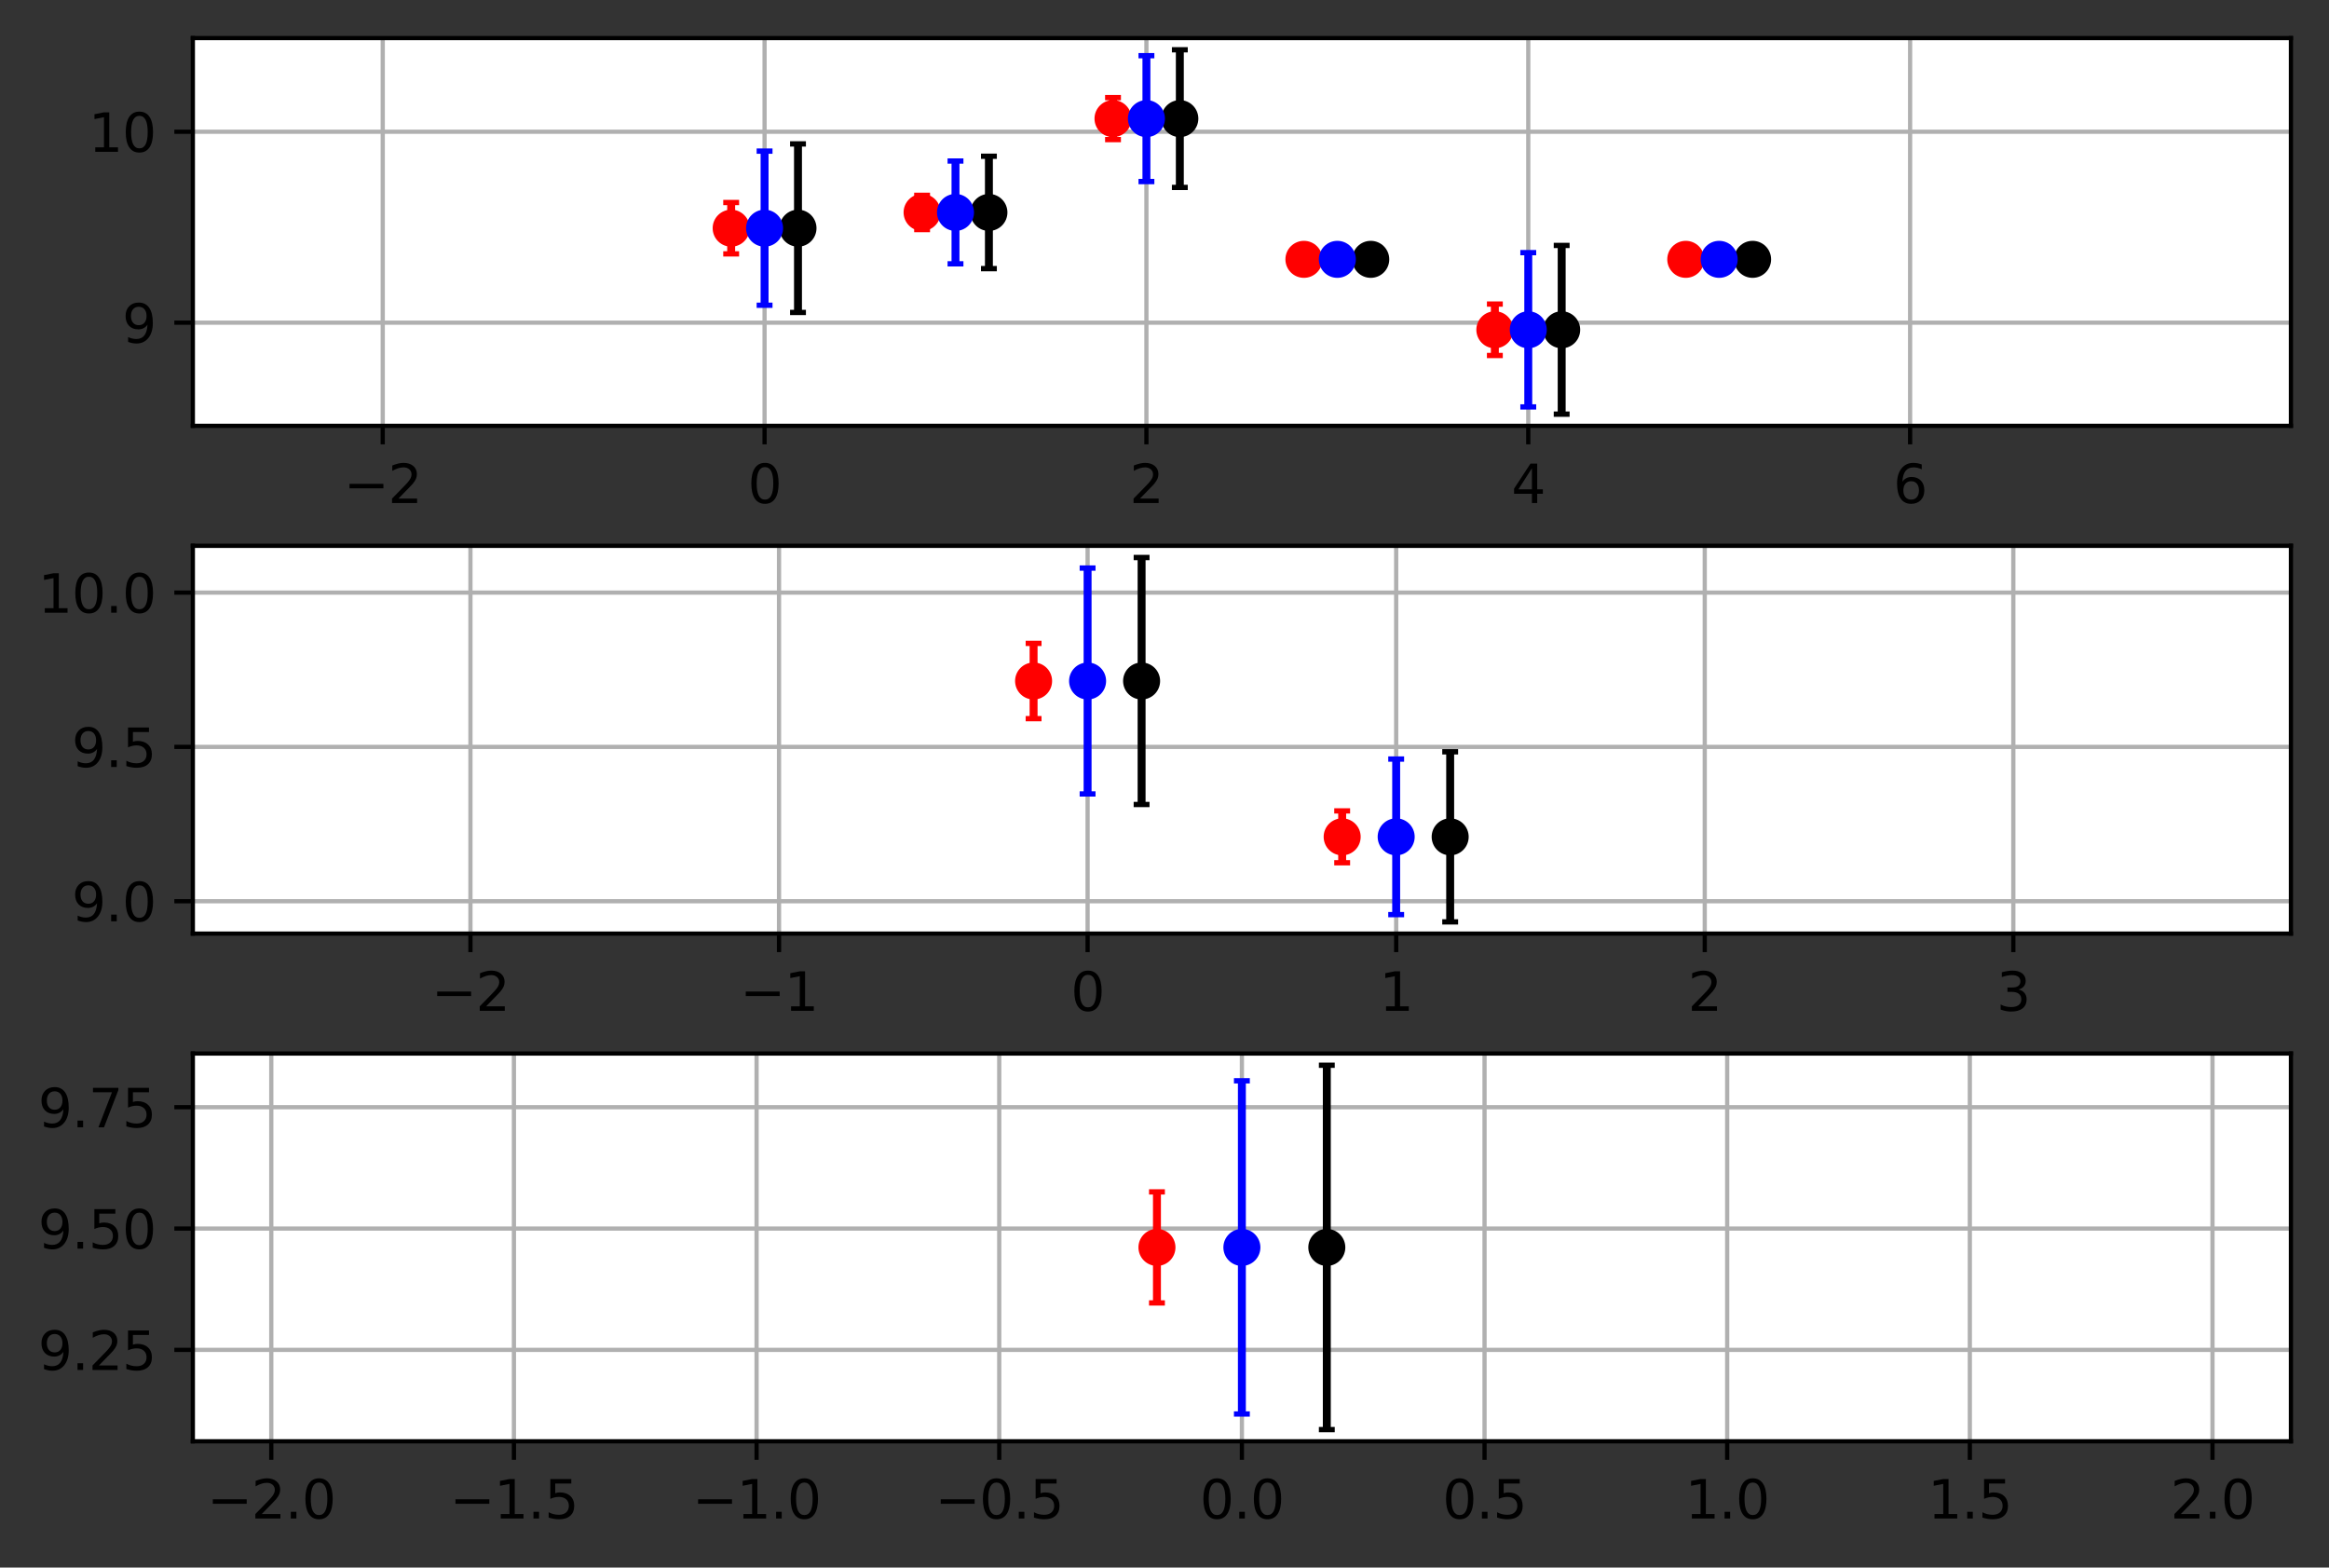 <?xml version="1.0" encoding="utf-8" standalone="no"?>
<!DOCTYPE svg PUBLIC "-//W3C//DTD SVG 1.1//EN"
  "http://www.w3.org/Graphics/SVG/1.1/DTD/svg11.dtd">
<svg xmlns:xlink="http://www.w3.org/1999/xlink" width="440.4pt" height="296.4pt" viewBox="0 0 440.4 296.4" xmlns="http://www.w3.org/2000/svg" version="1.1">
 <rect x="0" y="0" width="440.4" height="296.4" fill="#333333" stroke="none"/>
 <defs>
  <style type="text/css">*{stroke-linejoin: round; stroke-linecap: butt}</style>
 </defs>
 <g id="figure_1">
  <g id="patch_1">
   <path d="M 0 296.4 
L 440.4 296.4 
L 440.4 0 
L 0 0 
L 0 296.4 
z
" style="fill: none"/>
  </g>
  <g id="axes_1">
   <g id="patch_2">
    <path d="M 36.466 80.521 
L 433.2 80.521 
L 433.2 7.2 
L 36.466 7.2 
z
" style="fill: #ffffff"/>
   </g>
   <g id="matplotlib.axis_1">
    <g id="xtick_1">
     <g id="line2d_1">
      <path d="M 72.373 80.521 
L 72.373 7.2 
" clip-path="url(#p9f72c049e4)" style="fill: none; stroke: #b0b0b0; stroke-width: 0.8; stroke-linecap: square"/>
     </g>
     <g id="line2d_2">
      <defs>
       <path id="m175838b95b" d="M 0 0 
L 0 3.5 
" style="stroke: #000000; stroke-width: 0.8"/>
      </defs>
      <g>
       <use xlink:href="#m175838b95b" x="72.373" y="80.521" style="stroke: #000000; stroke-width: 0.8"/>
      </g>
     </g>
     <g id="text_1">
      <!-- −2 -->
      <g transform="translate(65.002 95.12)scale(0.1 -0.1)">
       <defs>
        <path id="DejaVuSans-2212" d="M 678 2272 
L 4684 2272 
L 4684 1741 
L 678 1741 
L 678 2272 
z
" transform="scale(0.016)"/>
        <path id="DejaVuSans-32" d="M 1228 531 
L 3431 531 
L 3431 0 
L 469 0 
L 469 531 
Q 828 903 1448 1529 
Q 2069 2156 2228 2338 
Q 2531 2678 2651 2914 
Q 2772 3150 2772 3378 
Q 2772 3750 2511 3984 
Q 2250 4219 1831 4219 
Q 1534 4219 1204 4116 
Q 875 4013 500 3803 
L 500 4441 
Q 881 4594 1212 4672 
Q 1544 4750 1819 4750 
Q 2544 4750 2975 4387 
Q 3406 4025 3406 3419 
Q 3406 3131 3298 2873 
Q 3191 2616 2906 2266 
Q 2828 2175 2409 1742 
Q 1991 1309 1228 531 
z
" transform="scale(0.016)"/>
       </defs>
       <use xlink:href="#DejaVuSans-2212"/>
       <use xlink:href="#DejaVuSans-32" x="83.789"/>
      </g>
     </g>
    </g>
    <g id="xtick_2">
     <g id="line2d_3">
      <path d="M 144.577 80.521 
L 144.577 7.2 
" clip-path="url(#p9f72c049e4)" style="fill: none; stroke: #b0b0b0; stroke-width: 0.8; stroke-linecap: square"/>
     </g>
     <g id="line2d_4">
      <g>
       <use xlink:href="#m175838b95b" x="144.577" y="80.521" style="stroke: #000000; stroke-width: 0.8"/>
      </g>
     </g>
     <g id="text_2">
      <!-- 0 -->
      <g transform="translate(141.396 95.12)scale(0.1 -0.1)">
       <defs>
        <path id="DejaVuSans-30" d="M 2034 4250 
Q 1547 4250 1301 3770 
Q 1056 3291 1056 2328 
Q 1056 1369 1301 889 
Q 1547 409 2034 409 
Q 2525 409 2770 889 
Q 3016 1369 3016 2328 
Q 3016 3291 2770 3770 
Q 2525 4250 2034 4250 
z
M 2034 4750 
Q 2819 4750 3233 4129 
Q 3647 3509 3647 2328 
Q 3647 1150 3233 529 
Q 2819 -91 2034 -91 
Q 1250 -91 836 529 
Q 422 1150 422 2328 
Q 422 3509 836 4129 
Q 1250 4750 2034 4750 
z
" transform="scale(0.016)"/>
       </defs>
       <use xlink:href="#DejaVuSans-30"/>
      </g>
     </g>
    </g>
    <g id="xtick_3">
     <g id="line2d_5">
      <path d="M 216.782 80.521 
L 216.782 7.2 
" clip-path="url(#p9f72c049e4)" style="fill: none; stroke: #b0b0b0; stroke-width: 0.8; stroke-linecap: square"/>
     </g>
     <g id="line2d_6">
      <g>
       <use xlink:href="#m175838b95b" x="216.782" y="80.521" style="stroke: #000000; stroke-width: 0.8"/>
      </g>
     </g>
     <g id="text_3">
      <!-- 2 -->
      <g transform="translate(213.6 95.12)scale(0.1 -0.1)">
       <use xlink:href="#DejaVuSans-32"/>
      </g>
     </g>
    </g>
    <g id="xtick_4">
     <g id="line2d_7">
      <path d="M 288.986 80.521 
L 288.986 7.2 
" clip-path="url(#p9f72c049e4)" style="fill: none; stroke: #b0b0b0; stroke-width: 0.8; stroke-linecap: square"/>
     </g>
     <g id="line2d_8">
      <g>
       <use xlink:href="#m175838b95b" x="288.986" y="80.521" style="stroke: #000000; stroke-width: 0.8"/>
      </g>
     </g>
     <g id="text_4">
      <!-- 4 -->
      <g transform="translate(285.804 95.12)scale(0.1 -0.1)">
       <defs>
        <path id="DejaVuSans-34" d="M 2419 4116 
L 825 1625 
L 2419 1625 
L 2419 4116 
z
M 2253 4666 
L 3047 4666 
L 3047 1625 
L 3713 1625 
L 3713 1100 
L 3047 1100 
L 3047 0 
L 2419 0 
L 2419 1100 
L 313 1100 
L 313 1709 
L 2253 4666 
z
" transform="scale(0.016)"/>
       </defs>
       <use xlink:href="#DejaVuSans-34"/>
      </g>
     </g>
    </g>
    <g id="xtick_5">
     <g id="line2d_9">
      <path d="M 361.19 80.521 
L 361.19 7.2 
" clip-path="url(#p9f72c049e4)" style="fill: none; stroke: #b0b0b0; stroke-width: 0.8; stroke-linecap: square"/>
     </g>
     <g id="line2d_10">
      <g>
       <use xlink:href="#m175838b95b" x="361.19" y="80.521" style="stroke: #000000; stroke-width: 0.8"/>
      </g>
     </g>
     <g id="text_5">
      <!-- 6 -->
      <g transform="translate(358.009 95.12)scale(0.1 -0.1)">
       <defs>
        <path id="DejaVuSans-36" d="M 2113 2584 
Q 1688 2584 1439 2293 
Q 1191 2003 1191 1497 
Q 1191 994 1439 701 
Q 1688 409 2113 409 
Q 2538 409 2786 701 
Q 3034 994 3034 1497 
Q 3034 2003 2786 2293 
Q 2538 2584 2113 2584 
z
M 3366 4563 
L 3366 3988 
Q 3128 4100 2886 4159 
Q 2644 4219 2406 4219 
Q 1781 4219 1451 3797 
Q 1122 3375 1075 2522 
Q 1259 2794 1537 2939 
Q 1816 3084 2150 3084 
Q 2853 3084 3261 2657 
Q 3669 2231 3669 1497 
Q 3669 778 3244 343 
Q 2819 -91 2113 -91 
Q 1303 -91 875 529 
Q 447 1150 447 2328 
Q 447 3434 972 4092 
Q 1497 4750 2381 4750 
Q 2619 4750 2861 4703 
Q 3103 4656 3366 4563 
z
" transform="scale(0.016)"/>
       </defs>
       <use xlink:href="#DejaVuSans-36"/>
      </g>
     </g>
    </g>
   </g>
   <g id="matplotlib.axis_2">
    <g id="ytick_1">
     <g id="line2d_11">
      <path d="M 36.466 61.008 
L 433.2 61.008 
" clip-path="url(#p9f72c049e4)" style="fill: none; stroke: #b0b0b0; stroke-width: 0.8; stroke-linecap: square"/>
     </g>
     <g id="line2d_12">
      <defs>
       <path id="mba3130fe9f" d="M 0 0 
L -3.5 0 
" style="stroke: #000000; stroke-width: 0.8"/>
      </defs>
      <g>
       <use xlink:href="#mba3130fe9f" x="36.466" y="61.008" style="stroke: #000000; stroke-width: 0.8"/>
      </g>
     </g>
     <g id="text_6">
      <!-- 9 -->
      <g transform="translate(23.103 64.807)scale(0.1 -0.1)">
       <defs>
        <path id="DejaVuSans-39" d="M 703 97 
L 703 672 
Q 941 559 1184 500 
Q 1428 441 1663 441 
Q 2288 441 2617 861 
Q 2947 1281 2994 2138 
Q 2813 1869 2534 1725 
Q 2256 1581 1919 1581 
Q 1219 1581 811 2004 
Q 403 2428 403 3163 
Q 403 3881 828 4315 
Q 1253 4750 1959 4750 
Q 2769 4750 3195 4129 
Q 3622 3509 3622 2328 
Q 3622 1225 3098 567 
Q 2575 -91 1691 -91 
Q 1453 -91 1209 -44 
Q 966 3 703 97 
z
M 1959 2075 
Q 2384 2075 2632 2365 
Q 2881 2656 2881 3163 
Q 2881 3666 2632 3958 
Q 2384 4250 1959 4250 
Q 1534 4250 1286 3958 
Q 1038 3666 1038 3163 
Q 1038 2656 1286 2365 
Q 1534 2075 1959 2075 
z
" transform="scale(0.016)"/>
       </defs>
       <use xlink:href="#DejaVuSans-39"/>
      </g>
     </g>
    </g>
    <g id="ytick_2">
     <g id="line2d_13">
      <path d="M 36.466 24.906 
L 433.2 24.906 
" clip-path="url(#p9f72c049e4)" style="fill: none; stroke: #b0b0b0; stroke-width: 0.8; stroke-linecap: square"/>
     </g>
     <g id="line2d_14">
      <g>
       <use xlink:href="#mba3130fe9f" x="36.466" y="24.906" style="stroke: #000000; stroke-width: 0.8"/>
      </g>
     </g>
     <g id="text_7">
      <!-- 10 -->
      <g transform="translate(16.741 28.705)scale(0.1 -0.1)">
       <defs>
        <path id="DejaVuSans-31" d="M 794 531 
L 1825 531 
L 1825 4091 
L 703 3866 
L 703 4441 
L 1819 4666 
L 2450 4666 
L 2450 531 
L 3481 531 
L 3481 0 
L 794 0 
L 794 531 
z
" transform="scale(0.016)"/>
       </defs>
       <use xlink:href="#DejaVuSans-31"/>
       <use xlink:href="#DejaVuSans-30" x="63.623"/>
      </g>
     </g>
    </g>
   </g>
   <g id="LineCollection_1">
    <path d="M 150.895 59.08 
L 150.895 27.21 
" clip-path="url(#p9f72c049e4)" style="fill: none; stroke: #000000; stroke-width: 1.5"/>
    <path d="M 186.997 50.792 
L 186.997 29.542 
" clip-path="url(#p9f72c049e4)" style="fill: none; stroke: #000000; stroke-width: 1.5"/>
    <path d="M 223.099 35.44 
L 223.099 9.414 
" clip-path="url(#p9f72c049e4)" style="fill: none; stroke: #000000; stroke-width: 1.5"/>
    <path d="M 259.201 49.037 
L 259.201 49.037 
" clip-path="url(#p9f72c049e4)" style="fill: none; stroke: #000000; stroke-width: 1.5"/>
    <path d="M 295.304 78.308 
L 295.304 46.403 
" clip-path="url(#p9f72c049e4)" style="fill: none; stroke: #000000; stroke-width: 1.5"/>
    <path d="M 331.406 49.037 
L 331.406 49.037 
" clip-path="url(#p9f72c049e4)" style="fill: none; stroke: #000000; stroke-width: 1.5"/>
   </g>
   <g id="line2d_15">
    <defs>
     <path id="m2ec7cd5f20" d="M 1.5 0 
L -1.5 -0 
" style="stroke: #000000"/>
    </defs>
    <g clip-path="url(#p9f72c049e4)">
     <use xlink:href="#m2ec7cd5f20" x="150.895" y="59.08" style="stroke: #000000"/>
     <use xlink:href="#m2ec7cd5f20" x="186.997" y="50.792" style="stroke: #000000"/>
     <use xlink:href="#m2ec7cd5f20" x="223.099" y="35.44" style="stroke: #000000"/>
     <use xlink:href="#m2ec7cd5f20" x="259.201" y="49.037" style="stroke: #000000"/>
     <use xlink:href="#m2ec7cd5f20" x="295.304" y="78.308" style="stroke: #000000"/>
     <use xlink:href="#m2ec7cd5f20" x="331.406" y="49.037" style="stroke: #000000"/>
    </g>
   </g>
   <g id="line2d_16">
    <g clip-path="url(#p9f72c049e4)">
     <use xlink:href="#m2ec7cd5f20" x="150.895" y="27.21" style="stroke: #000000"/>
     <use xlink:href="#m2ec7cd5f20" x="186.997" y="29.542" style="stroke: #000000"/>
     <use xlink:href="#m2ec7cd5f20" x="223.099" y="9.414" style="stroke: #000000"/>
     <use xlink:href="#m2ec7cd5f20" x="259.201" y="49.037" style="stroke: #000000"/>
     <use xlink:href="#m2ec7cd5f20" x="295.304" y="46.403" style="stroke: #000000"/>
     <use xlink:href="#m2ec7cd5f20" x="331.406" y="49.037" style="stroke: #000000"/>
    </g>
   </g>
   <g id="LineCollection_2">
    <path d="M 138.26 48.003 
L 138.26 38.288 
" clip-path="url(#p9f72c049e4)" style="fill: none; stroke: #ff0000; stroke-width: 1.5"/>
    <path d="M 174.362 43.406 
L 174.362 36.928 
" clip-path="url(#p9f72c049e4)" style="fill: none; stroke: #ff0000; stroke-width: 1.5"/>
    <path d="M 210.464 26.394 
L 210.464 18.46 
" clip-path="url(#p9f72c049e4)" style="fill: none; stroke: #ff0000; stroke-width: 1.5"/>
    <path d="M 246.566 49.037 
L 246.566 49.037 
" clip-path="url(#p9f72c049e4)" style="fill: none; stroke: #ff0000; stroke-width: 1.5"/>
    <path d="M 282.668 67.218 
L 282.668 57.492 
" clip-path="url(#p9f72c049e4)" style="fill: none; stroke: #ff0000; stroke-width: 1.5"/>
    <path d="M 318.77 49.037 
L 318.77 49.037 
" clip-path="url(#p9f72c049e4)" style="fill: none; stroke: #ff0000; stroke-width: 1.5"/>
   </g>
   <g id="line2d_17">
    <defs>
     <path id="mcb2f316c7e" d="M 1.5 0 
L -1.5 -0 
" style="stroke: #ff0000"/>
    </defs>
    <g clip-path="url(#p9f72c049e4)">
     <use xlink:href="#mcb2f316c7e" x="138.26" y="48.003" style="fill: #ff0000; stroke: #ff0000"/>
     <use xlink:href="#mcb2f316c7e" x="174.362" y="43.406" style="fill: #ff0000; stroke: #ff0000"/>
     <use xlink:href="#mcb2f316c7e" x="210.464" y="26.394" style="fill: #ff0000; stroke: #ff0000"/>
     <use xlink:href="#mcb2f316c7e" x="246.566" y="49.037" style="fill: #ff0000; stroke: #ff0000"/>
     <use xlink:href="#mcb2f316c7e" x="282.668" y="67.218" style="fill: #ff0000; stroke: #ff0000"/>
     <use xlink:href="#mcb2f316c7e" x="318.77" y="49.037" style="fill: #ff0000; stroke: #ff0000"/>
    </g>
   </g>
   <g id="line2d_18">
    <g clip-path="url(#p9f72c049e4)">
     <use xlink:href="#mcb2f316c7e" x="138.26" y="38.288" style="fill: #ff0000; stroke: #ff0000"/>
     <use xlink:href="#mcb2f316c7e" x="174.362" y="36.928" style="fill: #ff0000; stroke: #ff0000"/>
     <use xlink:href="#mcb2f316c7e" x="210.464" y="18.46" style="fill: #ff0000; stroke: #ff0000"/>
     <use xlink:href="#mcb2f316c7e" x="246.566" y="49.037" style="fill: #ff0000; stroke: #ff0000"/>
     <use xlink:href="#mcb2f316c7e" x="282.668" y="57.492" style="fill: #ff0000; stroke: #ff0000"/>
     <use xlink:href="#mcb2f316c7e" x="318.77" y="49.037" style="fill: #ff0000; stroke: #ff0000"/>
    </g>
   </g>
   <g id="LineCollection_3">
    <path d="M 144.577 57.718 
L 144.577 28.572 
" clip-path="url(#p9f72c049e4)" style="fill: none; stroke: #0000ff; stroke-width: 1.5"/>
    <path d="M 180.679 49.884 
L 180.679 30.45 
" clip-path="url(#p9f72c049e4)" style="fill: none; stroke: #0000ff; stroke-width: 1.5"/>
    <path d="M 216.782 34.327 
L 216.782 10.526 
" clip-path="url(#p9f72c049e4)" style="fill: none; stroke: #0000ff; stroke-width: 1.5"/>
    <path d="M 252.884 49.037 
L 252.884 49.037 
" clip-path="url(#p9f72c049e4)" style="fill: none; stroke: #0000ff; stroke-width: 1.5"/>
    <path d="M 288.986 76.944 
L 288.986 47.766 
" clip-path="url(#p9f72c049e4)" style="fill: none; stroke: #0000ff; stroke-width: 1.5"/>
    <path d="M 325.088 49.037 
L 325.088 49.037 
" clip-path="url(#p9f72c049e4)" style="fill: none; stroke: #0000ff; stroke-width: 1.5"/>
   </g>
   <g id="line2d_19">
    <defs>
     <path id="mbb0ef248c8" d="M 1.5 0 
L -1.5 -0 
" style="stroke: #0000ff"/>
    </defs>
    <g clip-path="url(#p9f72c049e4)">
     <use xlink:href="#mbb0ef248c8" x="144.577" y="57.718" style="fill: #0000ff; stroke: #0000ff"/>
     <use xlink:href="#mbb0ef248c8" x="180.679" y="49.884" style="fill: #0000ff; stroke: #0000ff"/>
     <use xlink:href="#mbb0ef248c8" x="216.782" y="34.327" style="fill: #0000ff; stroke: #0000ff"/>
     <use xlink:href="#mbb0ef248c8" x="252.884" y="49.037" style="fill: #0000ff; stroke: #0000ff"/>
     <use xlink:href="#mbb0ef248c8" x="288.986" y="76.944" style="fill: #0000ff; stroke: #0000ff"/>
     <use xlink:href="#mbb0ef248c8" x="325.088" y="49.037" style="fill: #0000ff; stroke: #0000ff"/>
    </g>
   </g>
   <g id="line2d_20">
    <g clip-path="url(#p9f72c049e4)">
     <use xlink:href="#mbb0ef248c8" x="144.577" y="28.572" style="fill: #0000ff; stroke: #0000ff"/>
     <use xlink:href="#mbb0ef248c8" x="180.679" y="30.45" style="fill: #0000ff; stroke: #0000ff"/>
     <use xlink:href="#mbb0ef248c8" x="216.782" y="10.526" style="fill: #0000ff; stroke: #0000ff"/>
     <use xlink:href="#mbb0ef248c8" x="252.884" y="49.037" style="fill: #0000ff; stroke: #0000ff"/>
     <use xlink:href="#mbb0ef248c8" x="288.986" y="47.766" style="fill: #0000ff; stroke: #0000ff"/>
     <use xlink:href="#mbb0ef248c8" x="325.088" y="49.037" style="fill: #0000ff; stroke: #0000ff"/>
    </g>
   </g>
   <g id="line2d_21">
    <defs>
     <path id="ma7d7081398" d="M 0 3 
C 0.796 3 1.559 2.684 2.121 2.121 
C 2.684 1.559 3 0.796 3 0 
C 3 -0.796 2.684 -1.559 2.121 -2.121 
C 1.559 -2.684 0.796 -3 0 -3 
C -0.796 -3 -1.559 -2.684 -2.121 -2.121 
C -2.684 -1.559 -3 -0.796 -3 0 
C -3 0.796 -2.684 1.559 -2.121 2.121 
C -1.559 2.684 -0.796 3 0 3 
z
" style="stroke: #000000"/>
    </defs>
    <g clip-path="url(#p9f72c049e4)">
     <use xlink:href="#ma7d7081398" x="150.895" y="43.145" style="stroke: #000000"/>
     <use xlink:href="#ma7d7081398" x="186.997" y="40.167" style="stroke: #000000"/>
     <use xlink:href="#ma7d7081398" x="223.099" y="22.427" style="stroke: #000000"/>
     <use xlink:href="#ma7d7081398" x="259.201" y="49.037" style="stroke: #000000"/>
     <use xlink:href="#ma7d7081398" x="295.304" y="62.355" style="stroke: #000000"/>
     <use xlink:href="#ma7d7081398" x="331.406" y="49.037" style="stroke: #000000"/>
    </g>
   </g>
   <g id="line2d_22">
    <defs>
     <path id="m395389b2b4" d="M 0 3 
C 0.796 3 1.559 2.684 2.121 2.121 
C 2.684 1.559 3 0.796 3 0 
C 3 -0.796 2.684 -1.559 2.121 -2.121 
C 1.559 -2.684 0.796 -3 0 -3 
C -0.796 -3 -1.559 -2.684 -2.121 -2.121 
C -2.684 -1.559 -3 -0.796 -3 0 
C -3 0.796 -2.684 1.559 -2.121 2.121 
C -1.559 2.684 -0.796 3 0 3 
z
" style="stroke: #ff0000"/>
    </defs>
    <g clip-path="url(#p9f72c049e4)">
     <use xlink:href="#m395389b2b4" x="138.26" y="43.145" style="fill: #ff0000; stroke: #ff0000"/>
     <use xlink:href="#m395389b2b4" x="174.362" y="40.167" style="fill: #ff0000; stroke: #ff0000"/>
     <use xlink:href="#m395389b2b4" x="210.464" y="22.427" style="fill: #ff0000; stroke: #ff0000"/>
     <use xlink:href="#m395389b2b4" x="246.566" y="49.037" style="fill: #ff0000; stroke: #ff0000"/>
     <use xlink:href="#m395389b2b4" x="282.668" y="62.355" style="fill: #ff0000; stroke: #ff0000"/>
     <use xlink:href="#m395389b2b4" x="318.77" y="49.037" style="fill: #ff0000; stroke: #ff0000"/>
    </g>
   </g>
   <g id="line2d_23">
    <defs>
     <path id="mab696bb533" d="M 0 3 
C 0.796 3 1.559 2.684 2.121 2.121 
C 2.684 1.559 3 0.796 3 0 
C 3 -0.796 2.684 -1.559 2.121 -2.121 
C 1.559 -2.684 0.796 -3 0 -3 
C -0.796 -3 -1.559 -2.684 -2.121 -2.121 
C -2.684 -1.559 -3 -0.796 -3 0 
C -3 0.796 -2.684 1.559 -2.121 2.121 
C -1.559 2.684 -0.796 3 0 3 
z
" style="stroke: #0000ff"/>
    </defs>
    <g clip-path="url(#p9f72c049e4)">
     <use xlink:href="#mab696bb533" x="144.577" y="43.145" style="fill: #0000ff; stroke: #0000ff"/>
     <use xlink:href="#mab696bb533" x="180.679" y="40.167" style="fill: #0000ff; stroke: #0000ff"/>
     <use xlink:href="#mab696bb533" x="216.782" y="22.427" style="fill: #0000ff; stroke: #0000ff"/>
     <use xlink:href="#mab696bb533" x="252.884" y="49.037" style="fill: #0000ff; stroke: #0000ff"/>
     <use xlink:href="#mab696bb533" x="288.986" y="62.355" style="fill: #0000ff; stroke: #0000ff"/>
     <use xlink:href="#mab696bb533" x="325.088" y="49.037" style="fill: #0000ff; stroke: #0000ff"/>
    </g>
   </g>
   <g id="patch_3">
    <path d="M 36.466 80.521 
L 36.466 7.2 
" style="fill: none; stroke: #000000; stroke-width: 0.8; stroke-linejoin: miter; stroke-linecap: square"/>
   </g>
   <g id="patch_4">
    <path d="M 433.2 80.521 
L 433.2 7.2 
" style="fill: none; stroke: #000000; stroke-width: 0.8; stroke-linejoin: miter; stroke-linecap: square"/>
   </g>
   <g id="patch_5">
    <path d="M 36.466 80.521 
L 433.2 80.521 
" style="fill: none; stroke: #000000; stroke-width: 0.8; stroke-linejoin: miter; stroke-linecap: square"/>
   </g>
   <g id="patch_6">
    <path d="M 36.466 7.2 
L 433.2 7.2 
" style="fill: none; stroke: #000000; stroke-width: 0.8; stroke-linejoin: miter; stroke-linecap: square"/>
   </g>
  </g>
  <g id="axes_2">
   <g id="patch_7">
    <path d="M 36.466 176.521 
L 433.2 176.521 
L 433.2 103.2 
L 36.466 103.2 
z
" style="fill: #ffffff"/>
   </g>
   <g id="matplotlib.axis_3">
    <g id="xtick_6">
     <g id="line2d_24">
      <path d="M 88.957 176.521 
L 88.957 103.2 
" clip-path="url(#p6ec27de84f)" style="fill: none; stroke: #b0b0b0; stroke-width: 0.8; stroke-linecap: square"/>
     </g>
     <g id="line2d_25">
      <g>
       <use xlink:href="#m175838b95b" x="88.957" y="176.521" style="stroke: #000000; stroke-width: 0.8"/>
      </g>
     </g>
     <g id="text_8">
      <!-- −2 -->
      <g transform="translate(81.586 191.12)scale(0.1 -0.1)">
       <use xlink:href="#DejaVuSans-2212"/>
       <use xlink:href="#DejaVuSans-32" x="83.789"/>
      </g>
     </g>
    </g>
    <g id="xtick_7">
     <g id="line2d_26">
      <path d="M 147.307 176.521 
L 147.307 103.2 
" clip-path="url(#p6ec27de84f)" style="fill: none; stroke: #b0b0b0; stroke-width: 0.8; stroke-linecap: square"/>
     </g>
     <g id="line2d_27">
      <g>
       <use xlink:href="#m175838b95b" x="147.307" y="176.521" style="stroke: #000000; stroke-width: 0.8"/>
      </g>
     </g>
     <g id="text_9">
      <!-- −1 -->
      <g transform="translate(139.936 191.12)scale(0.1 -0.1)">
       <use xlink:href="#DejaVuSans-2212"/>
       <use xlink:href="#DejaVuSans-31" x="83.789"/>
      </g>
     </g>
    </g>
    <g id="xtick_8">
     <g id="line2d_28">
      <path d="M 205.657 176.521 
L 205.657 103.2 
" clip-path="url(#p6ec27de84f)" style="fill: none; stroke: #b0b0b0; stroke-width: 0.8; stroke-linecap: square"/>
     </g>
     <g id="line2d_29">
      <g>
       <use xlink:href="#m175838b95b" x="205.657" y="176.521" style="stroke: #000000; stroke-width: 0.8"/>
      </g>
     </g>
     <g id="text_10">
      <!-- 0 -->
      <g transform="translate(202.476 191.12)scale(0.1 -0.1)">
       <use xlink:href="#DejaVuSans-30"/>
      </g>
     </g>
    </g>
    <g id="xtick_9">
     <g id="line2d_30">
      <path d="M 264.008 176.521 
L 264.008 103.2 
" clip-path="url(#p6ec27de84f)" style="fill: none; stroke: #b0b0b0; stroke-width: 0.8; stroke-linecap: square"/>
     </g>
     <g id="line2d_31">
      <g>
       <use xlink:href="#m175838b95b" x="264.008" y="176.521" style="stroke: #000000; stroke-width: 0.8"/>
      </g>
     </g>
     <g id="text_11">
      <!-- 1 -->
      <g transform="translate(260.826 191.12)scale(0.1 -0.1)">
       <use xlink:href="#DejaVuSans-31"/>
      </g>
     </g>
    </g>
    <g id="xtick_10">
     <g id="line2d_32">
      <path d="M 322.358 176.521 
L 322.358 103.2 
" clip-path="url(#p6ec27de84f)" style="fill: none; stroke: #b0b0b0; stroke-width: 0.8; stroke-linecap: square"/>
     </g>
     <g id="line2d_33">
      <g>
       <use xlink:href="#m175838b95b" x="322.358" y="176.521" style="stroke: #000000; stroke-width: 0.8"/>
      </g>
     </g>
     <g id="text_12">
      <!-- 2 -->
      <g transform="translate(319.177 191.12)scale(0.1 -0.1)">
       <use xlink:href="#DejaVuSans-32"/>
      </g>
     </g>
    </g>
    <g id="xtick_11">
     <g id="line2d_34">
      <path d="M 380.708 176.521 
L 380.708 103.2 
" clip-path="url(#p6ec27de84f)" style="fill: none; stroke: #b0b0b0; stroke-width: 0.8; stroke-linecap: square"/>
     </g>
     <g id="line2d_35">
      <g>
       <use xlink:href="#m175838b95b" x="380.708" y="176.521" style="stroke: #000000; stroke-width: 0.8"/>
      </g>
     </g>
     <g id="text_13">
      <!-- 3 -->
      <g transform="translate(377.527 191.12)scale(0.1 -0.1)">
       <defs>
        <path id="DejaVuSans-33" d="M 2597 2516 
Q 3050 2419 3304 2112 
Q 3559 1806 3559 1356 
Q 3559 666 3084 287 
Q 2609 -91 1734 -91 
Q 1441 -91 1130 -33 
Q 819 25 488 141 
L 488 750 
Q 750 597 1062 519 
Q 1375 441 1716 441 
Q 2309 441 2620 675 
Q 2931 909 2931 1356 
Q 2931 1769 2642 2001 
Q 2353 2234 1838 2234 
L 1294 2234 
L 1294 2753 
L 1863 2753 
Q 2328 2753 2575 2939 
Q 2822 3125 2822 3475 
Q 2822 3834 2567 4026 
Q 2313 4219 1838 4219 
Q 1578 4219 1281 4162 
Q 984 4106 628 3988 
L 628 4550 
Q 988 4650 1302 4700 
Q 1616 4750 1894 4750 
Q 2613 4750 3031 4423 
Q 3450 4097 3450 3541 
Q 3450 3153 3228 2886 
Q 3006 2619 2597 2516 
z
" transform="scale(0.016)"/>
       </defs>
       <use xlink:href="#DejaVuSans-33"/>
      </g>
     </g>
    </g>
   </g>
   <g id="matplotlib.axis_4">
    <g id="ytick_3">
     <g id="line2d_36">
      <path d="M 36.466 170.402 
L 433.2 170.402 
" clip-path="url(#p6ec27de84f)" style="fill: none; stroke: #b0b0b0; stroke-width: 0.8; stroke-linecap: square"/>
     </g>
     <g id="line2d_37">
      <g>
       <use xlink:href="#mba3130fe9f" x="36.466" y="170.402" style="stroke: #000000; stroke-width: 0.8"/>
      </g>
     </g>
     <g id="text_14">
      <!-- 9.0 -->
      <g transform="translate(13.562 174.201)scale(0.1 -0.1)">
       <defs>
        <path id="DejaVuSans-2e" d="M 684 794 
L 1344 794 
L 1344 0 
L 684 0 
L 684 794 
z
" transform="scale(0.016)"/>
       </defs>
       <use xlink:href="#DejaVuSans-39"/>
       <use xlink:href="#DejaVuSans-2e" x="63.623"/>
       <use xlink:href="#DejaVuSans-30" x="95.41"/>
      </g>
     </g>
    </g>
    <g id="ytick_4">
     <g id="line2d_38">
      <path d="M 36.466 141.226 
L 433.2 141.226 
" clip-path="url(#p6ec27de84f)" style="fill: none; stroke: #b0b0b0; stroke-width: 0.8; stroke-linecap: square"/>
     </g>
     <g id="line2d_39">
      <g>
       <use xlink:href="#mba3130fe9f" x="36.466" y="141.226" style="stroke: #000000; stroke-width: 0.8"/>
      </g>
     </g>
     <g id="text_15">
      <!-- 9.5 -->
      <g transform="translate(13.562 145.026)scale(0.1 -0.1)">
       <defs>
        <path id="DejaVuSans-35" d="M 691 4666 
L 3169 4666 
L 3169 4134 
L 1269 4134 
L 1269 2991 
Q 1406 3038 1543 3061 
Q 1681 3084 1819 3084 
Q 2600 3084 3056 2656 
Q 3513 2228 3513 1497 
Q 3513 744 3044 326 
Q 2575 -91 1722 -91 
Q 1428 -91 1123 -41 
Q 819 9 494 109 
L 494 744 
Q 775 591 1075 516 
Q 1375 441 1709 441 
Q 2250 441 2565 725 
Q 2881 1009 2881 1497 
Q 2881 1984 2565 2268 
Q 2250 2553 1709 2553 
Q 1456 2553 1204 2497 
Q 953 2441 691 2322 
L 691 4666 
z
" transform="scale(0.016)"/>
       </defs>
       <use xlink:href="#DejaVuSans-39"/>
       <use xlink:href="#DejaVuSans-2e" x="63.623"/>
       <use xlink:href="#DejaVuSans-35" x="95.41"/>
      </g>
     </g>
    </g>
    <g id="ytick_5">
     <g id="line2d_40">
      <path d="M 36.466 112.051 
L 433.2 112.051 
" clip-path="url(#p6ec27de84f)" style="fill: none; stroke: #b0b0b0; stroke-width: 0.8; stroke-linecap: square"/>
     </g>
     <g id="line2d_41">
      <g>
       <use xlink:href="#mba3130fe9f" x="36.466" y="112.051" style="stroke: #000000; stroke-width: 0.8"/>
      </g>
     </g>
     <g id="text_16">
      <!-- 10.0 -->
      <g transform="translate(7.2 115.851)scale(0.1 -0.1)">
       <use xlink:href="#DejaVuSans-31"/>
       <use xlink:href="#DejaVuSans-30" x="63.623"/>
       <use xlink:href="#DejaVuSans-2e" x="127.246"/>
       <use xlink:href="#DejaVuSans-30" x="159.033"/>
      </g>
     </g>
    </g>
   </g>
   <g id="LineCollection_4">
    <path d="M 215.869 152.115 
L 215.869 105.414 
" clip-path="url(#p6ec27de84f)" style="fill: none; stroke: #000000; stroke-width: 1.5"/>
    <path d="M 274.219 174.308 
L 274.219 142.15 
" clip-path="url(#p6ec27de84f)" style="fill: none; stroke: #000000; stroke-width: 1.5"/>
   </g>
   <g id="line2d_42">
    <g clip-path="url(#p6ec27de84f)">
     <use xlink:href="#m2ec7cd5f20" x="215.869" y="152.115" style="stroke: #000000"/>
     <use xlink:href="#m2ec7cd5f20" x="274.219" y="174.308" style="stroke: #000000"/>
    </g>
   </g>
   <g id="line2d_43">
    <g clip-path="url(#p6ec27de84f)">
     <use xlink:href="#m2ec7cd5f20" x="215.869" y="105.414" style="stroke: #000000"/>
     <use xlink:href="#m2ec7cd5f20" x="274.219" y="142.15" style="stroke: #000000"/>
    </g>
   </g>
   <g id="LineCollection_5">
    <path d="M 195.446 135.882 
L 195.446 121.646 
" clip-path="url(#p6ec27de84f)" style="fill: none; stroke: #ff0000; stroke-width: 1.5"/>
    <path d="M 253.796 163.13 
L 253.796 153.327 
" clip-path="url(#p6ec27de84f)" style="fill: none; stroke: #ff0000; stroke-width: 1.5"/>
   </g>
   <g id="line2d_44">
    <g clip-path="url(#p6ec27de84f)">
     <use xlink:href="#mcb2f316c7e" x="195.446" y="135.882" style="fill: #ff0000; stroke: #ff0000"/>
     <use xlink:href="#mcb2f316c7e" x="253.796" y="163.13" style="fill: #ff0000; stroke: #ff0000"/>
    </g>
   </g>
   <g id="line2d_45">
    <g clip-path="url(#p6ec27de84f)">
     <use xlink:href="#mcb2f316c7e" x="195.446" y="121.646" style="fill: #ff0000; stroke: #ff0000"/>
     <use xlink:href="#mcb2f316c7e" x="253.796" y="153.327" style="fill: #ff0000; stroke: #ff0000"/>
    </g>
   </g>
   <g id="LineCollection_6">
    <path d="M 205.657 150.119 
L 205.657 107.41 
" clip-path="url(#p6ec27de84f)" style="fill: none; stroke: #0000ff; stroke-width: 1.5"/>
    <path d="M 264.008 172.933 
L 264.008 143.524 
" clip-path="url(#p6ec27de84f)" style="fill: none; stroke: #0000ff; stroke-width: 1.5"/>
   </g>
   <g id="line2d_46">
    <g clip-path="url(#p6ec27de84f)">
     <use xlink:href="#mbb0ef248c8" x="205.657" y="150.119" style="fill: #0000ff; stroke: #0000ff"/>
     <use xlink:href="#mbb0ef248c8" x="264.008" y="172.933" style="fill: #0000ff; stroke: #0000ff"/>
    </g>
   </g>
   <g id="line2d_47">
    <g clip-path="url(#p6ec27de84f)">
     <use xlink:href="#mbb0ef248c8" x="205.657" y="107.41" style="fill: #0000ff; stroke: #0000ff"/>
     <use xlink:href="#mbb0ef248c8" x="264.008" y="143.524" style="fill: #0000ff; stroke: #0000ff"/>
    </g>
   </g>
   <g id="line2d_48">
    <g clip-path="url(#p6ec27de84f)">
     <use xlink:href="#ma7d7081398" x="215.869" y="128.764" style="stroke: #000000"/>
     <use xlink:href="#ma7d7081398" x="274.219" y="158.229" style="stroke: #000000"/>
    </g>
   </g>
   <g id="line2d_49">
    <g clip-path="url(#p6ec27de84f)">
     <use xlink:href="#m395389b2b4" x="195.446" y="128.764" style="fill: #ff0000; stroke: #ff0000"/>
     <use xlink:href="#m395389b2b4" x="253.796" y="158.229" style="fill: #ff0000; stroke: #ff0000"/>
    </g>
   </g>
   <g id="line2d_50">
    <g clip-path="url(#p6ec27de84f)">
     <use xlink:href="#mab696bb533" x="205.657" y="128.764" style="fill: #0000ff; stroke: #0000ff"/>
     <use xlink:href="#mab696bb533" x="264.008" y="158.229" style="fill: #0000ff; stroke: #0000ff"/>
    </g>
   </g>
   <g id="patch_8">
    <path d="M 36.466 176.521 
L 36.466 103.2 
" style="fill: none; stroke: #000000; stroke-width: 0.8; stroke-linejoin: miter; stroke-linecap: square"/>
   </g>
   <g id="patch_9">
    <path d="M 433.2 176.521 
L 433.2 103.2 
" style="fill: none; stroke: #000000; stroke-width: 0.8; stroke-linejoin: miter; stroke-linecap: square"/>
   </g>
   <g id="patch_10">
    <path d="M 36.466 176.521 
L 433.2 176.521 
" style="fill: none; stroke: #000000; stroke-width: 0.8; stroke-linejoin: miter; stroke-linecap: square"/>
   </g>
   <g id="patch_11">
    <path d="M 36.466 103.2 
L 433.2 103.2 
" style="fill: none; stroke: #000000; stroke-width: 0.8; stroke-linejoin: miter; stroke-linecap: square"/>
   </g>
  </g>
  <g id="axes_3">
   <g id="patch_12">
    <path d="M 36.466 272.521 
L 433.2 272.521 
L 433.2 199.2 
L 36.466 199.2 
z
" style="fill: #ffffff"/>
   </g>
   <g id="matplotlib.axis_5">
    <g id="xtick_12">
     <g id="line2d_51">
      <path d="M 51.296 272.521 
L 51.296 199.2 
" clip-path="url(#pcff4aa119f)" style="fill: none; stroke: #b0b0b0; stroke-width: 0.8; stroke-linecap: square"/>
     </g>
     <g id="line2d_52">
      <g>
       <use xlink:href="#m175838b95b" x="51.296" y="272.521" style="stroke: #000000; stroke-width: 0.8"/>
      </g>
     </g>
     <g id="text_17">
      <!-- −2.0 -->
      <g transform="translate(39.155 287.12)scale(0.1 -0.1)">
       <use xlink:href="#DejaVuSans-2212"/>
       <use xlink:href="#DejaVuSans-32" x="83.789"/>
       <use xlink:href="#DejaVuSans-2e" x="147.412"/>
       <use xlink:href="#DejaVuSans-30" x="179.199"/>
      </g>
     </g>
    </g>
    <g id="xtick_13">
     <g id="line2d_53">
      <path d="M 97.18 272.521 
L 97.18 199.2 
" clip-path="url(#pcff4aa119f)" style="fill: none; stroke: #b0b0b0; stroke-width: 0.8; stroke-linecap: square"/>
     </g>
     <g id="line2d_54">
      <g>
       <use xlink:href="#m175838b95b" x="97.18" y="272.521" style="stroke: #000000; stroke-width: 0.8"/>
      </g>
     </g>
     <g id="text_18">
      <!-- −1.5 -->
      <g transform="translate(85.039 287.12)scale(0.1 -0.1)">
       <use xlink:href="#DejaVuSans-2212"/>
       <use xlink:href="#DejaVuSans-31" x="83.789"/>
       <use xlink:href="#DejaVuSans-2e" x="147.412"/>
       <use xlink:href="#DejaVuSans-35" x="179.199"/>
      </g>
     </g>
    </g>
    <g id="xtick_14">
     <g id="line2d_55">
      <path d="M 143.064 272.521 
L 143.064 199.2 
" clip-path="url(#pcff4aa119f)" style="fill: none; stroke: #b0b0b0; stroke-width: 0.8; stroke-linecap: square"/>
     </g>
     <g id="line2d_56">
      <g>
       <use xlink:href="#m175838b95b" x="143.064" y="272.521" style="stroke: #000000; stroke-width: 0.8"/>
      </g>
     </g>
     <g id="text_19">
      <!-- −1.0 -->
      <g transform="translate(130.923 287.12)scale(0.1 -0.1)">
       <use xlink:href="#DejaVuSans-2212"/>
       <use xlink:href="#DejaVuSans-31" x="83.789"/>
       <use xlink:href="#DejaVuSans-2e" x="147.412"/>
       <use xlink:href="#DejaVuSans-30" x="179.199"/>
      </g>
     </g>
    </g>
    <g id="xtick_15">
     <g id="line2d_57">
      <path d="M 188.948 272.521 
L 188.948 199.2 
" clip-path="url(#pcff4aa119f)" style="fill: none; stroke: #b0b0b0; stroke-width: 0.8; stroke-linecap: square"/>
     </g>
     <g id="line2d_58">
      <g>
       <use xlink:href="#m175838b95b" x="188.948" y="272.521" style="stroke: #000000; stroke-width: 0.8"/>
      </g>
     </g>
     <g id="text_20">
      <!-- −0.5 -->
      <g transform="translate(176.807 287.12)scale(0.1 -0.1)">
       <use xlink:href="#DejaVuSans-2212"/>
       <use xlink:href="#DejaVuSans-30" x="83.789"/>
       <use xlink:href="#DejaVuSans-2e" x="147.412"/>
       <use xlink:href="#DejaVuSans-35" x="179.199"/>
      </g>
     </g>
    </g>
    <g id="xtick_16">
     <g id="line2d_59">
      <path d="M 234.833 272.521 
L 234.833 199.2 
" clip-path="url(#pcff4aa119f)" style="fill: none; stroke: #b0b0b0; stroke-width: 0.8; stroke-linecap: square"/>
     </g>
     <g id="line2d_60">
      <g>
       <use xlink:href="#m175838b95b" x="234.833" y="272.521" style="stroke: #000000; stroke-width: 0.8"/>
      </g>
     </g>
     <g id="text_21">
      <!-- 0.0 -->
      <g transform="translate(226.881 287.12)scale(0.1 -0.1)">
       <use xlink:href="#DejaVuSans-30"/>
       <use xlink:href="#DejaVuSans-2e" x="63.623"/>
       <use xlink:href="#DejaVuSans-30" x="95.41"/>
      </g>
     </g>
    </g>
    <g id="xtick_17">
     <g id="line2d_61">
      <path d="M 280.717 272.521 
L 280.717 199.2 
" clip-path="url(#pcff4aa119f)" style="fill: none; stroke: #b0b0b0; stroke-width: 0.8; stroke-linecap: square"/>
     </g>
     <g id="line2d_62">
      <g>
       <use xlink:href="#m175838b95b" x="280.717" y="272.521" style="stroke: #000000; stroke-width: 0.8"/>
      </g>
     </g>
     <g id="text_22">
      <!-- 0.5 -->
      <g transform="translate(272.765 287.12)scale(0.1 -0.1)">
       <use xlink:href="#DejaVuSans-30"/>
       <use xlink:href="#DejaVuSans-2e" x="63.623"/>
       <use xlink:href="#DejaVuSans-35" x="95.41"/>
      </g>
     </g>
    </g>
    <g id="xtick_18">
     <g id="line2d_63">
      <path d="M 326.601 272.521 
L 326.601 199.2 
" clip-path="url(#pcff4aa119f)" style="fill: none; stroke: #b0b0b0; stroke-width: 0.8; stroke-linecap: square"/>
     </g>
     <g id="line2d_64">
      <g>
       <use xlink:href="#m175838b95b" x="326.601" y="272.521" style="stroke: #000000; stroke-width: 0.8"/>
      </g>
     </g>
     <g id="text_23">
      <!-- 1.0 -->
      <g transform="translate(318.649 287.12)scale(0.1 -0.1)">
       <use xlink:href="#DejaVuSans-31"/>
       <use xlink:href="#DejaVuSans-2e" x="63.623"/>
       <use xlink:href="#DejaVuSans-30" x="95.41"/>
      </g>
     </g>
    </g>
    <g id="xtick_19">
     <g id="line2d_65">
      <path d="M 372.485 272.521 
L 372.485 199.2 
" clip-path="url(#pcff4aa119f)" style="fill: none; stroke: #b0b0b0; stroke-width: 0.8; stroke-linecap: square"/>
     </g>
     <g id="line2d_66">
      <g>
       <use xlink:href="#m175838b95b" x="372.485" y="272.521" style="stroke: #000000; stroke-width: 0.8"/>
      </g>
     </g>
     <g id="text_24">
      <!-- 1.5 -->
      <g transform="translate(364.533 287.12)scale(0.1 -0.1)">
       <use xlink:href="#DejaVuSans-31"/>
       <use xlink:href="#DejaVuSans-2e" x="63.623"/>
       <use xlink:href="#DejaVuSans-35" x="95.41"/>
      </g>
     </g>
    </g>
    <g id="xtick_20">
     <g id="line2d_67">
      <path d="M 418.369 272.521 
L 418.369 199.2 
" clip-path="url(#pcff4aa119f)" style="fill: none; stroke: #b0b0b0; stroke-width: 0.8; stroke-linecap: square"/>
     </g>
     <g id="line2d_68">
      <g>
       <use xlink:href="#m175838b95b" x="418.369" y="272.521" style="stroke: #000000; stroke-width: 0.8"/>
      </g>
     </g>
     <g id="text_25">
      <!-- 2.0 -->
      <g transform="translate(410.417 287.12)scale(0.1 -0.1)">
       <use xlink:href="#DejaVuSans-32"/>
       <use xlink:href="#DejaVuSans-2e" x="63.623"/>
       <use xlink:href="#DejaVuSans-30" x="95.41"/>
      </g>
     </g>
    </g>
   </g>
   <g id="matplotlib.axis_6">
    <g id="ytick_6">
     <g id="line2d_69">
      <path d="M 36.466 255.233 
L 433.2 255.233 
" clip-path="url(#pcff4aa119f)" style="fill: none; stroke: #b0b0b0; stroke-width: 0.8; stroke-linecap: square"/>
     </g>
     <g id="line2d_70">
      <g>
       <use xlink:href="#mba3130fe9f" x="36.466" y="255.233" style="stroke: #000000; stroke-width: 0.8"/>
      </g>
     </g>
     <g id="text_26">
      <!-- 9.25 -->
      <g transform="translate(7.2 259.032)scale(0.1 -0.1)">
       <use xlink:href="#DejaVuSans-39"/>
       <use xlink:href="#DejaVuSans-2e" x="63.623"/>
       <use xlink:href="#DejaVuSans-32" x="95.41"/>
       <use xlink:href="#DejaVuSans-35" x="159.033"/>
      </g>
     </g>
    </g>
    <g id="ytick_7">
     <g id="line2d_71">
      <path d="M 36.466 232.291 
L 433.2 232.291 
" clip-path="url(#pcff4aa119f)" style="fill: none; stroke: #b0b0b0; stroke-width: 0.8; stroke-linecap: square"/>
     </g>
     <g id="line2d_72">
      <g>
       <use xlink:href="#mba3130fe9f" x="36.466" y="232.291" style="stroke: #000000; stroke-width: 0.8"/>
      </g>
     </g>
     <g id="text_27">
      <!-- 9.50 -->
      <g transform="translate(7.2 236.09)scale(0.1 -0.1)">
       <use xlink:href="#DejaVuSans-39"/>
       <use xlink:href="#DejaVuSans-2e" x="63.623"/>
       <use xlink:href="#DejaVuSans-35" x="95.41"/>
       <use xlink:href="#DejaVuSans-30" x="159.033"/>
      </g>
     </g>
    </g>
    <g id="ytick_8">
     <g id="line2d_73">
      <path d="M 36.466 209.349 
L 433.2 209.349 
" clip-path="url(#pcff4aa119f)" style="fill: none; stroke: #b0b0b0; stroke-width: 0.8; stroke-linecap: square"/>
     </g>
     <g id="line2d_74">
      <g>
       <use xlink:href="#mba3130fe9f" x="36.466" y="209.349" style="stroke: #000000; stroke-width: 0.8"/>
      </g>
     </g>
     <g id="text_28">
      <!-- 9.75 -->
      <g transform="translate(7.2 213.148)scale(0.1 -0.1)">
       <defs>
        <path id="DejaVuSans-37" d="M 525 4666 
L 3525 4666 
L 3525 4397 
L 1831 0 
L 1172 0 
L 2766 4134 
L 525 4134 
L 525 4666 
z
" transform="scale(0.016)"/>
       </defs>
       <use xlink:href="#DejaVuSans-39"/>
       <use xlink:href="#DejaVuSans-2e" x="63.623"/>
       <use xlink:href="#DejaVuSans-37" x="95.41"/>
       <use xlink:href="#DejaVuSans-35" x="159.033"/>
      </g>
     </g>
    </g>
   </g>
   <g id="LineCollection_7">
    <path d="M 250.892 270.308 
L 250.892 201.414 
" clip-path="url(#pcff4aa119f)" style="fill: none; stroke: #000000; stroke-width: 1.5"/>
   </g>
   <g id="line2d_75">
    <g clip-path="url(#pcff4aa119f)">
     <use xlink:href="#m2ec7cd5f20" x="250.892" y="270.308" style="stroke: #000000"/>
    </g>
   </g>
   <g id="line2d_76">
    <g clip-path="url(#pcff4aa119f)">
     <use xlink:href="#m2ec7cd5f20" x="250.892" y="201.414" style="stroke: #000000"/>
    </g>
   </g>
   <g id="LineCollection_8">
    <path d="M 218.773 246.362 
L 218.773 225.36 
" clip-path="url(#pcff4aa119f)" style="fill: none; stroke: #ff0000; stroke-width: 1.5"/>
   </g>
   <g id="line2d_77">
    <g clip-path="url(#pcff4aa119f)">
     <use xlink:href="#mcb2f316c7e" x="218.773" y="246.362" style="fill: #ff0000; stroke: #ff0000"/>
    </g>
   </g>
   <g id="line2d_78">
    <g clip-path="url(#pcff4aa119f)">
     <use xlink:href="#mcb2f316c7e" x="218.773" y="225.36" style="fill: #ff0000; stroke: #ff0000"/>
    </g>
   </g>
   <g id="LineCollection_9">
    <path d="M 234.833 267.363 
L 234.833 204.358 
" clip-path="url(#pcff4aa119f)" style="fill: none; stroke: #0000ff; stroke-width: 1.5"/>
   </g>
   <g id="line2d_79">
    <g clip-path="url(#pcff4aa119f)">
     <use xlink:href="#mbb0ef248c8" x="234.833" y="267.363" style="fill: #0000ff; stroke: #0000ff"/>
    </g>
   </g>
   <g id="line2d_80">
    <g clip-path="url(#pcff4aa119f)">
     <use xlink:href="#mbb0ef248c8" x="234.833" y="204.358" style="fill: #0000ff; stroke: #0000ff"/>
    </g>
   </g>
   <g id="line2d_81">
    <g clip-path="url(#pcff4aa119f)">
     <use xlink:href="#ma7d7081398" x="250.892" y="235.861" style="stroke: #000000"/>
    </g>
   </g>
   <g id="line2d_82">
    <g clip-path="url(#pcff4aa119f)">
     <use xlink:href="#m395389b2b4" x="218.773" y="235.861" style="fill: #ff0000; stroke: #ff0000"/>
    </g>
   </g>
   <g id="line2d_83">
    <g clip-path="url(#pcff4aa119f)">
     <use xlink:href="#mab696bb533" x="234.833" y="235.861" style="fill: #0000ff; stroke: #0000ff"/>
    </g>
   </g>
   <g id="patch_13">
    <path d="M 36.466 272.521 
L 36.466 199.2 
" style="fill: none; stroke: #000000; stroke-width: 0.8; stroke-linejoin: miter; stroke-linecap: square"/>
   </g>
   <g id="patch_14">
    <path d="M 433.2 272.521 
L 433.2 199.2 
" style="fill: none; stroke: #000000; stroke-width: 0.8; stroke-linejoin: miter; stroke-linecap: square"/>
   </g>
   <g id="patch_15">
    <path d="M 36.466 272.521 
L 433.2 272.521 
" style="fill: none; stroke: #000000; stroke-width: 0.8; stroke-linejoin: miter; stroke-linecap: square"/>
   </g>
   <g id="patch_16">
    <path d="M 36.466 199.2 
L 433.2 199.2 
" style="fill: none; stroke: #000000; stroke-width: 0.8; stroke-linejoin: miter; stroke-linecap: square"/>
   </g>
  </g>
 </g>
 <defs>
  <clipPath id="p9f72c049e4">
   <rect x="36.466" y="7.2" width="396.734" height="73.321"/>
  </clipPath>
  <clipPath id="p6ec27de84f">
   <rect x="36.466" y="103.2" width="396.734" height="73.321"/>
  </clipPath>
  <clipPath id="pcff4aa119f">
   <rect x="36.466" y="199.2" width="396.734" height="73.321"/>
  </clipPath>
 </defs>
</svg>
